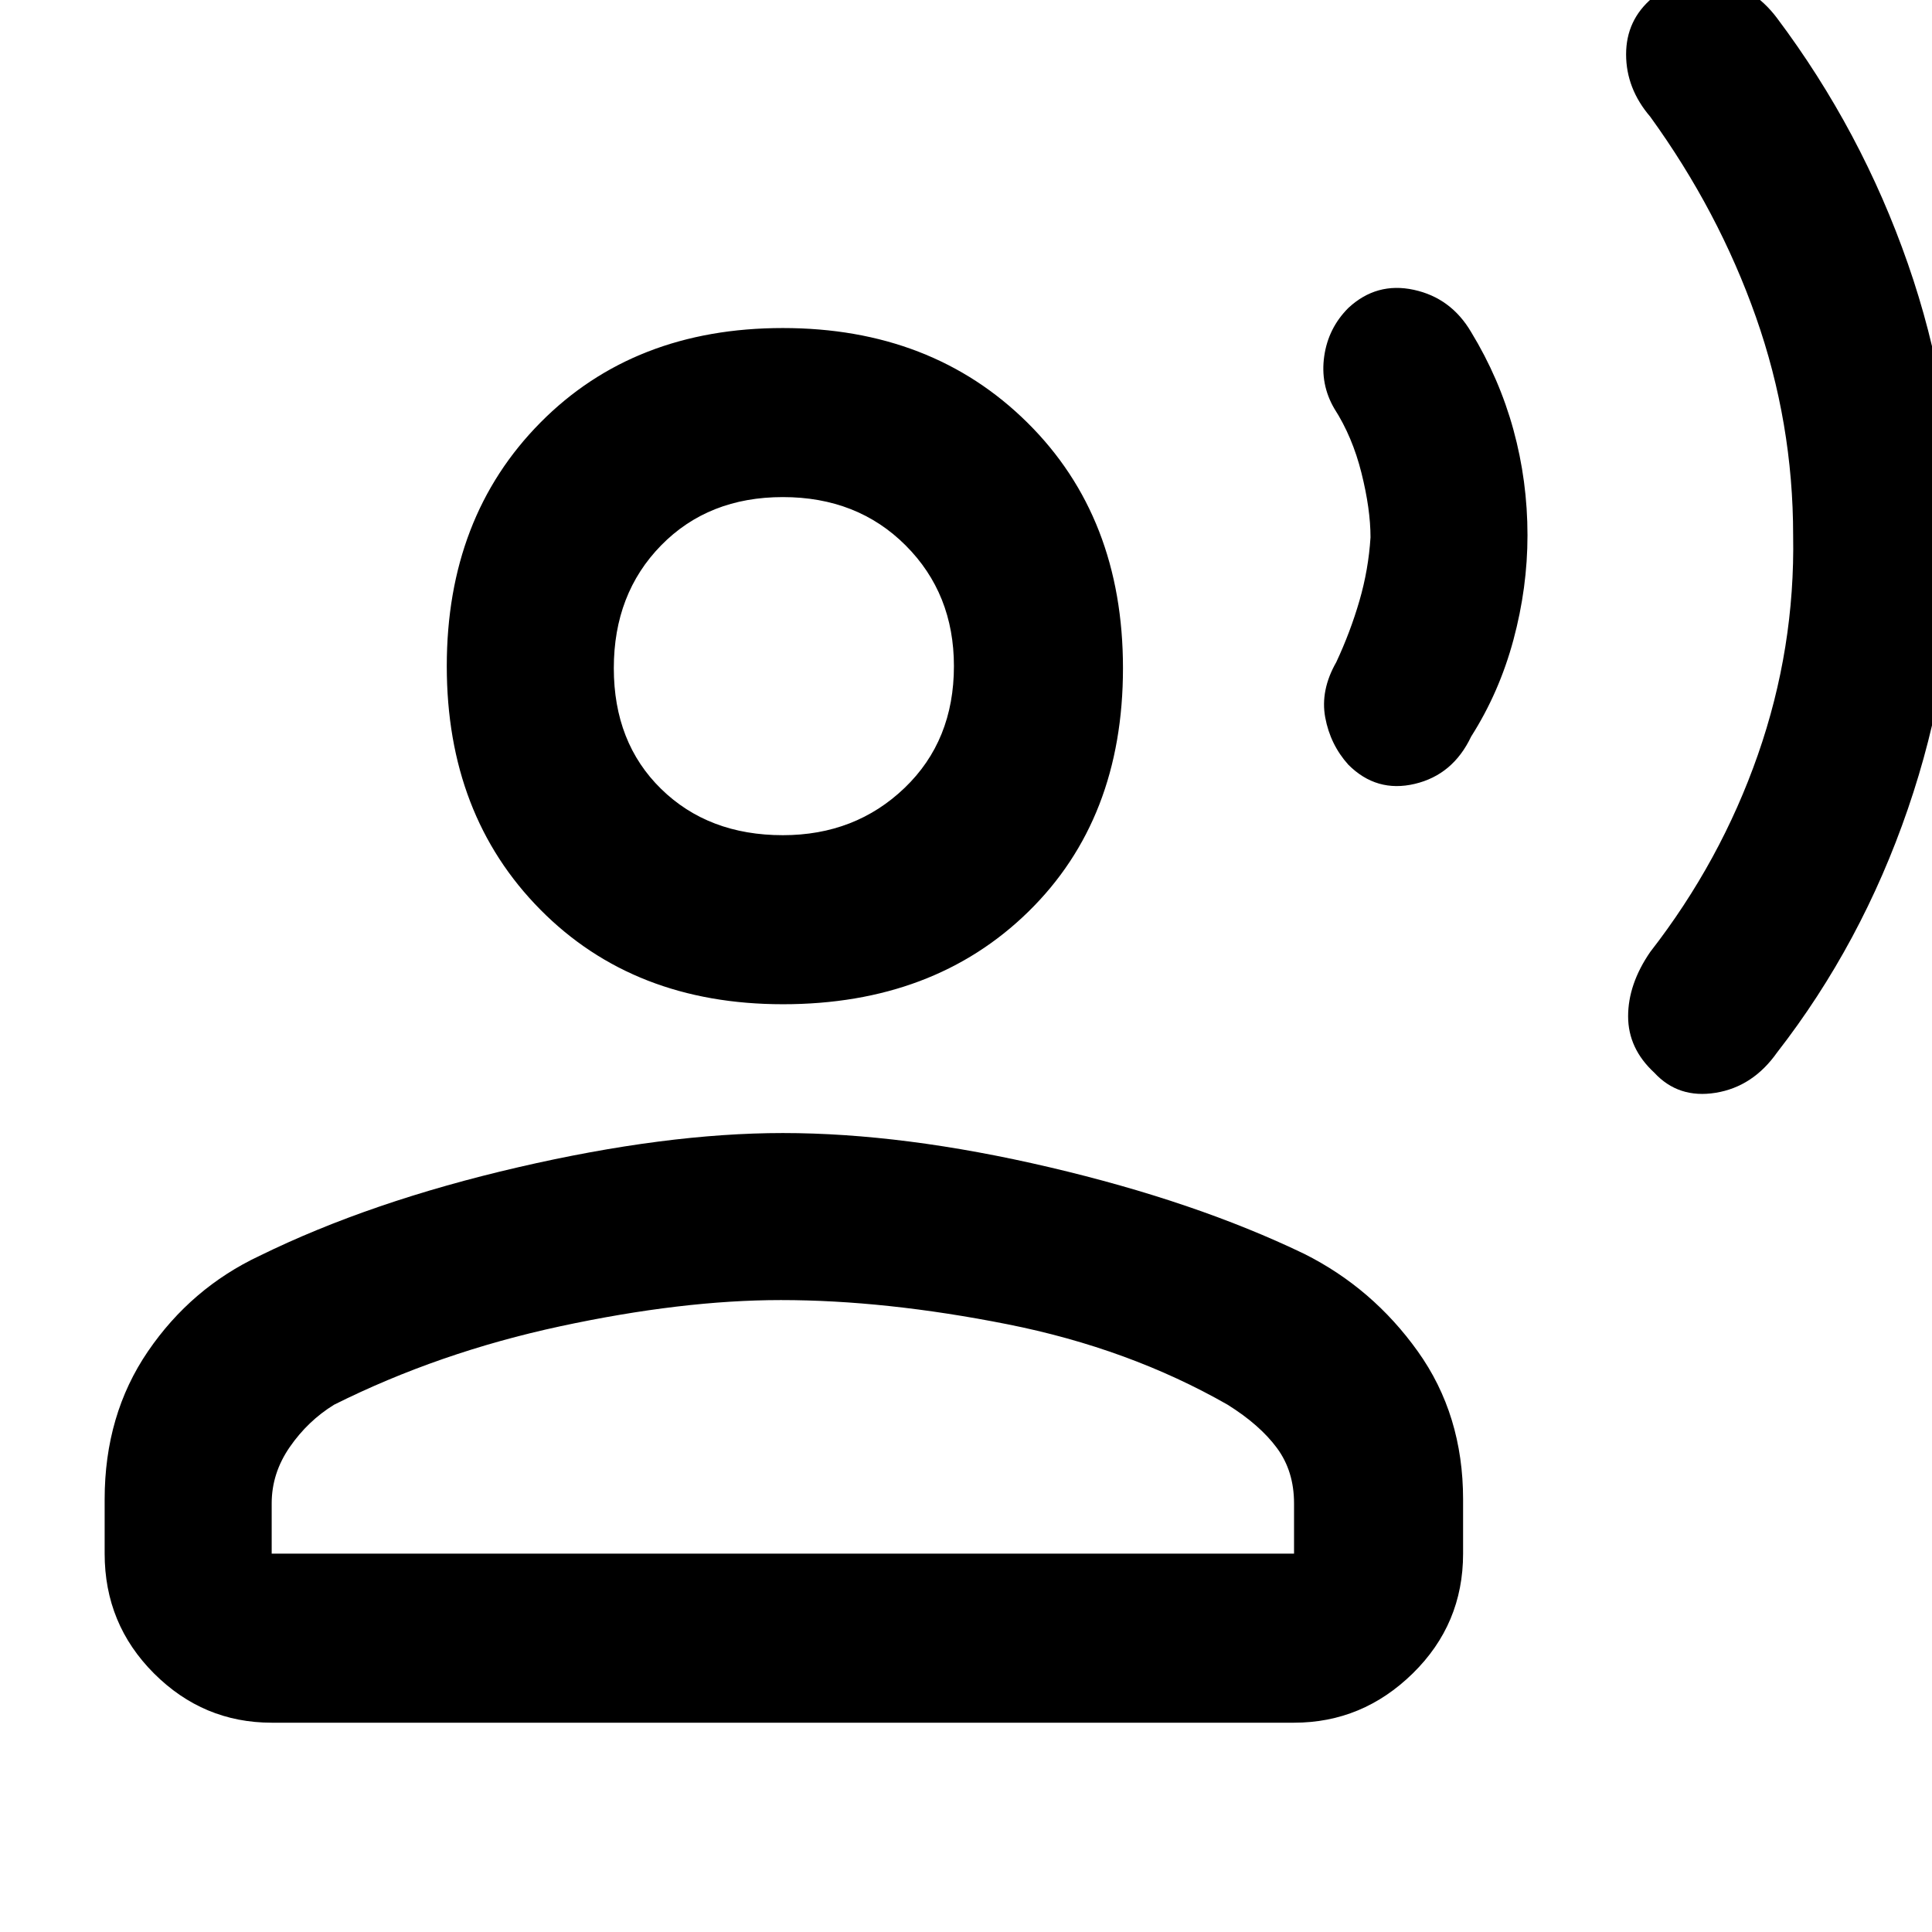 <svg xmlns="http://www.w3.org/2000/svg" height="48" width="48"><path d="M48.55 13.3q0 3.45-1.15 6.8-1.15 3.35-3.25 6.05-.6.85-1.525 1-.925.15-1.525-.5-.65-.6-.65-1.4 0-.8.55-1.6 1.75-2.25 2.675-4.9.925-2.65.875-5.45 0-2.8-.925-5.425T41 2.9q-.6-.7-.6-1.55 0-.85.65-1.4.6-.65 1.55-.475.95.175 1.55.975 2.1 2.8 3.25 6.1t1.15 6.75Zm-10.6 0q0 1.3-.35 2.6t-1.05 2.4q-.45.95-1.4 1.175-.95.225-1.65-.475-.45-.5-.575-1.175-.125-.675.275-1.375.35-.75.575-1.525.225-.775.275-1.575 0-.7-.225-1.6-.225-.9-.675-1.6-.35-.6-.25-1.3.1-.7.6-1.2.7-.65 1.625-.45t1.425 1.05q.7 1.15 1.05 2.425.35 1.275.35 2.625Zm-18.5 11.65q-3.7 0-6.025-2.35T11.1 16.55q0-3.7 2.325-6.05 2.325-2.35 6.025-2.35t6.075 2.35q2.375 2.35 2.375 6.1 0 3.75-2.35 6.05t-6.1 2.3ZM6.75 42.8q-1.7 0-2.925-1.225Q2.6 40.35 2.6 38.6v-1.35q0-2.1 1.075-3.675Q4.75 32 6.45 31.2q2.75-1.35 6.425-2.2 3.675-.85 6.575-.85 3 0 6.625.85t6.325 2.15q1.7.85 2.825 2.425 1.125 1.575 1.125 3.675v1.35q0 1.75-1.25 2.975T32.15 42.8Zm0-4.2h25.4v-1.25q0-.8-.425-1.375T30.5 34.9q-2.45-1.4-5.475-2-3.025-.6-5.625-.6-2.45 0-5.475.65Q10.9 33.6 8.3 34.9q-.65.4-1.1 1.05-.45.65-.45 1.4Zm12.7-17.85q1.8 0 3.025-1.175Q23.7 18.4 23.7 16.55q0-1.8-1.2-3t-3.05-1.2q-1.85 0-3.025 1.2-1.175 1.2-1.175 3.05 0 1.85 1.175 3t3.025 1.15Zm0-4.2Zm0 22.05Z"/></svg>